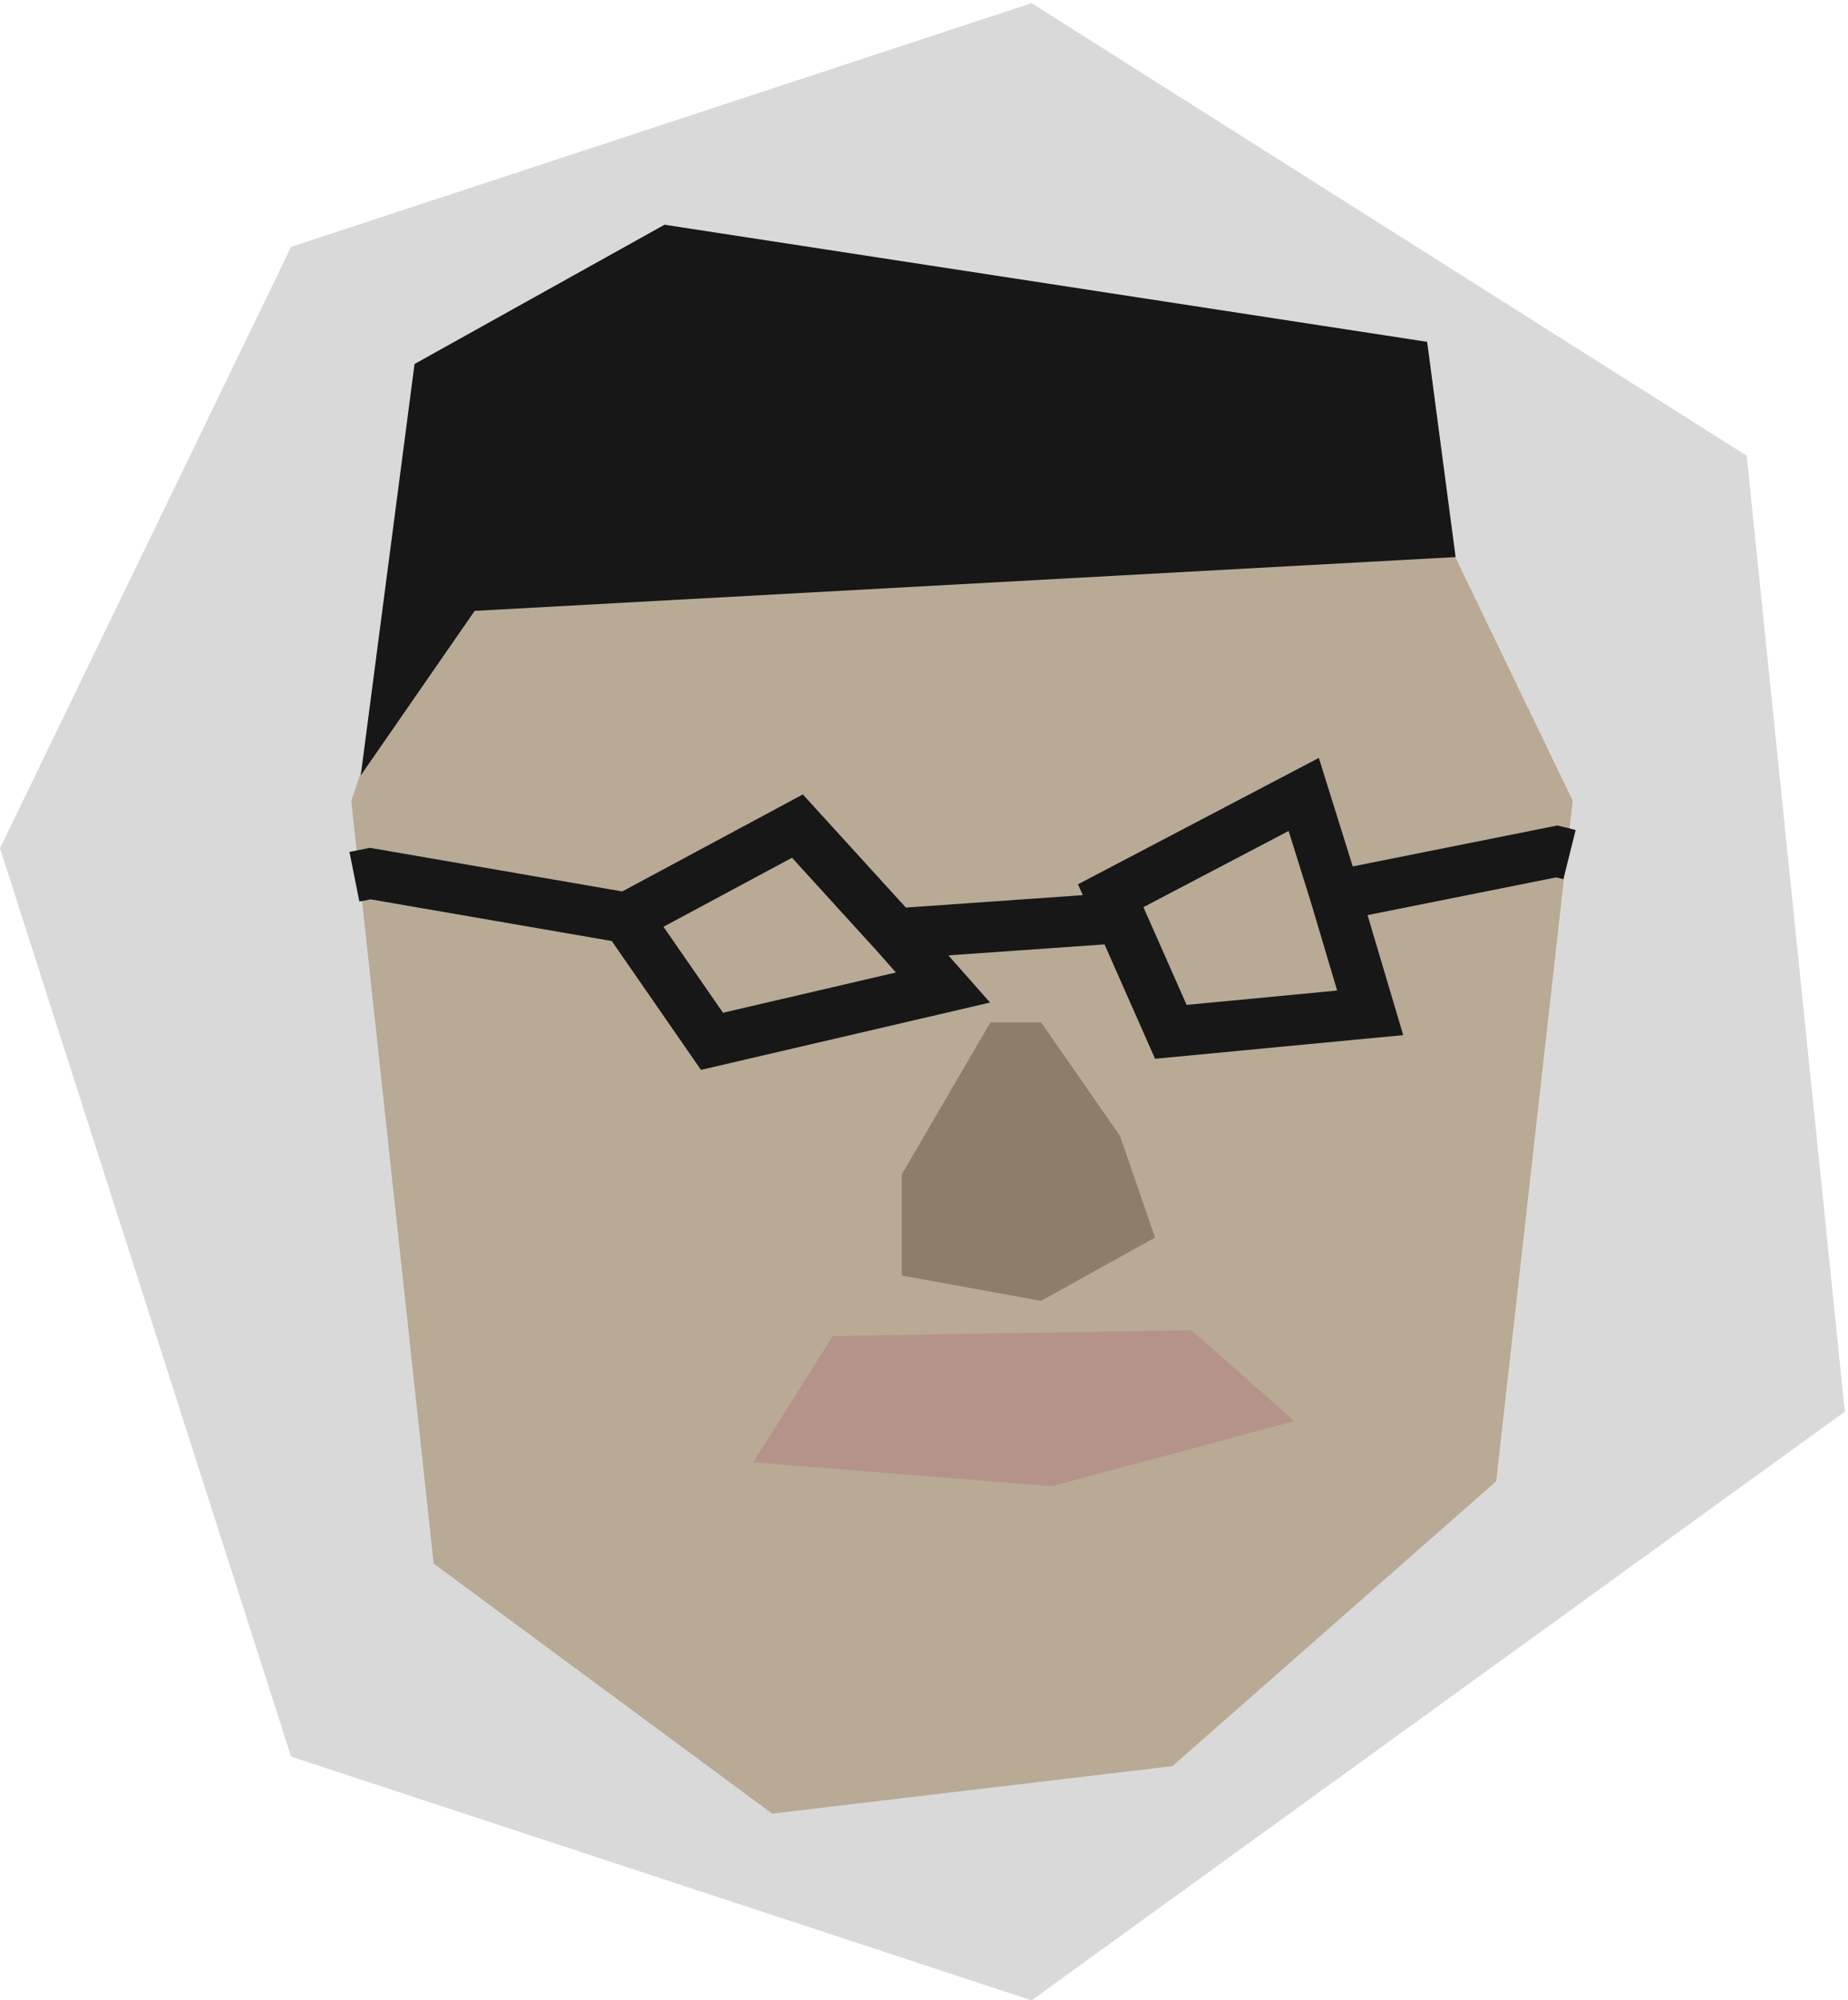 <svg width="292" height="316" viewBox="0 0 292 316" fill="none" xmlns="http://www.w3.org/2000/svg">
<path d="M46 39L163 0.5L276 72L291.5 223L163 316L46 277.5L0 134L46 39Z" fill="#D9D9D9"/>
<path d="M122.004 286.5L185.252 279L236.408 234L248.5 126.5L221.992 71.5L149 60L74.102 71.5L55.5 126.5L68.522 247L122.004 286.5Z" fill="#B8AA95"/>
<path d="M225.5 54L230 88L75 96.5L57 122.5L65.5 57.5L105 35.5L225.5 54Z" fill="#171717"/>
<path d="M99 145L58.5 138L56 138.5M99 145L112.5 164.5L149 156L141.486 147.5M99 145L126 130.5L141.486 147.5M141.486 147.5L177.047 145M211 141.5L216.5 160L185 163L175.5 141.5L206 125.5L211 141.5ZM211 141.5L246 134.5L248 135" stroke="#171717" stroke-width="8"/>
<path d="M142.5 185.5L156.5 161.5H164.5L177 179.5L182.5 195.5L164.5 205.5L142.5 201.5V185.5Z" fill="#8D7E69"/>
<path d="M131.597 211.065L119.001 231L166.173 234.787L204.501 224.5L188.269 210.129L131.597 211.065Z" fill="#B5938B"/>
</svg>
